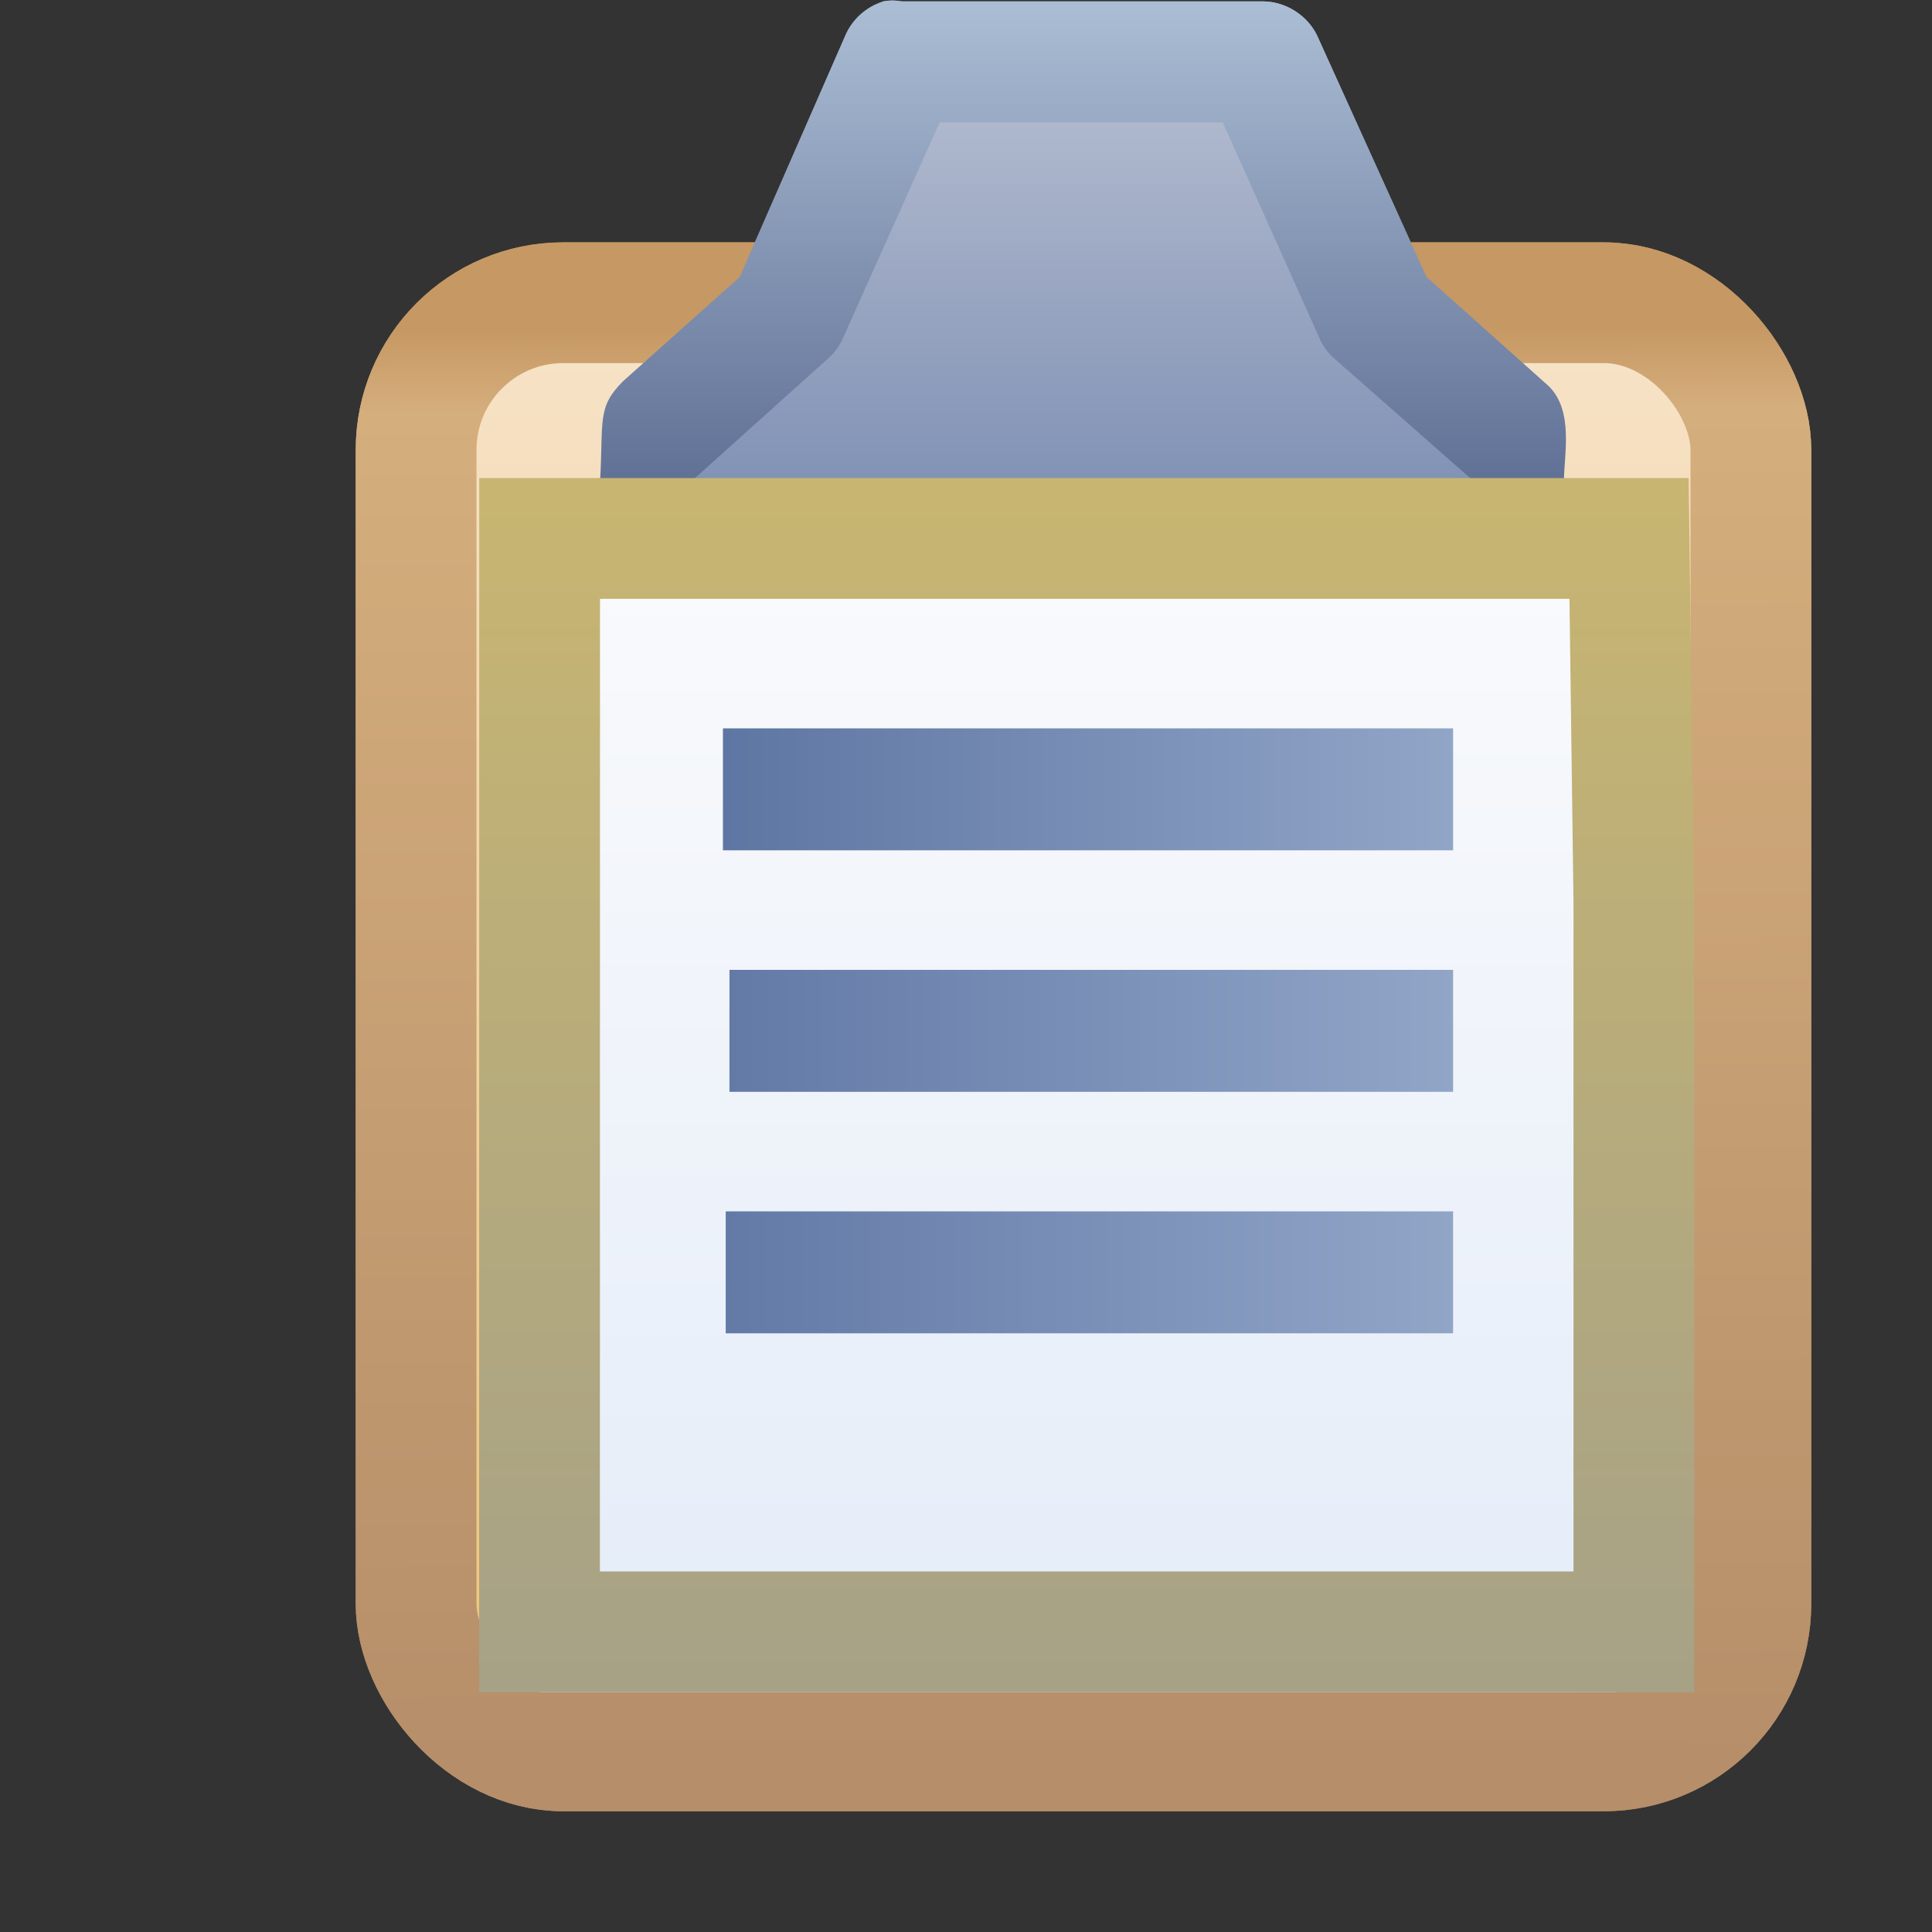 <?xml version="1.0" encoding="UTF-8" standalone="no"?>
<!-- Created with Inkscape (http://www.inkscape.org/) -->

<svg
   xmlns:dc="http://purl.org/dc/elements/1.1/"
   xmlns:cc="http://creativecommons.org/ns#"
   xmlns:rdf="http://www.w3.org/1999/02/22-rdf-syntax-ns#"
   xmlns:svg="http://www.w3.org/2000/svg"
   xmlns="http://www.w3.org/2000/svg"
   xmlns:xlink="http://www.w3.org/1999/xlink"
   xmlns:sodipodi="http://sodipodi.sourceforge.net/DTD/sodipodi-0.dtd"
   xmlns:inkscape="http://www.inkscape.org/namespaces/inkscape"
   width="16"
   height="16"
   id="svg2"
   version="1.1"
   inkscape:version="0.91 r13725"
   sodipodi:docname="cheatsheet_taskgroup_obj.svg">
  <rect width="100%" height="100%" fill="#333333" stroke="none"/>
  <defs
     id="defs4">
    <linearGradient
       inkscape:collect="always"
       id="linearGradient4845">
      <stop
         style="stop-color:#afb8cd;stop-opacity:1;"
         offset="0"
         id="stop4847" />
      <stop
         style="stop-color:#8192b5;stop-opacity:1"
         offset="1"
         id="stop4849" />
    </linearGradient>
    <linearGradient
       inkscape:collect="always"
       id="linearGradient4837">
      <stop
         style="stop-color:#acbfd5;stop-opacity:1;"
         offset="0"
         id="stop4839" />
      <stop
         style="stop-color:#627297;stop-opacity:1"
         offset="1"
         id="stop4841" />
    </linearGradient>
    <linearGradient
       id="linearGradient4784">
      <stop
         style="stop-color:#b68e69;stop-opacity:1"
         offset="0"
         id="stop4786" />
      <stop
         id="stop4792"
         offset="0.942"
         style="stop-color:#d5ae7d;stop-opacity:1" />
      <stop
         style="stop-color:#c69863;stop-opacity:1"
         offset="1"
         id="stop4788" />
    </linearGradient>
    <linearGradient
       inkscape:collect="always"
       id="linearGradient4767">
      <stop
         style="stop-color:#f1c373;stop-opacity:1"
         offset="0"
         id="stop4769" />
      <stop
         style="stop-color:#f6e3c9;stop-opacity:1"
         offset="1"
         id="stop4771" />
    </linearGradient>
    <linearGradient
       inkscape:collect="always"
       xlink:href="#linearGradient4767"
       id="linearGradient4774"
       x1="-12"
       y1="1050.995"
       x2="-12"
       y2="1038.866"
       gradientUnits="userSpaceOnUse"
       gradientTransform="translate(21.969,0)" />
    <linearGradient
       inkscape:collect="always"
       xlink:href="#linearGradient4784"
       id="linearGradient4790"
       x1="-17.312"
       y1="1050.945"
       x2="-17.344"
       y2="1039.084"
       gradientUnits="userSpaceOnUse"
       gradientTransform="translate(21.969,0)" />
    <linearGradient
       inkscape:collect="always"
       xlink:href="#linearGradient4837"
       id="linearGradient4843"
       x1="-11.376"
       y1="1036.296"
       x2="-11.376"
       y2="1040.278"
       gradientUnits="userSpaceOnUse"
       gradientTransform="translate(21.969,0)" />
    <linearGradient
       inkscape:collect="always"
       xlink:href="#linearGradient4845"
       id="linearGradient4851"
       x1="-12.922"
       y1="1037.323"
       x2="-12.922"
       y2="1040.391"
       gradientUnits="userSpaceOnUse"
       gradientTransform="translate(21.969,0)" />
    <linearGradient
       gradientTransform="translate(-4,-2)"
       gradientUnits="userSpaceOnUse"
       y2="1051.838"
       x2="9.895"
       y1="1039.153"
       x1="9.895"
       id="linearGradient5000-6"
       xlink:href="#linearGradient4994-7"
       inkscape:collect="always" />
    <linearGradient
       gradientTransform="translate(-4,-2)"
       gradientUnits="userSpaceOnUse"
       y2="1052.323"
       x2="10.545"
       y1="1038.578"
       x1="10.545"
       id="linearGradient4908"
       xlink:href="#linearGradient4902"
       inkscape:collect="always" />
    <linearGradient
       gradientTransform="matrix(0.723,0,0,1,-13.972,-4.125)"
       gradientUnits="userSpaceOnUse"
       y2="1047.857"
       x2="14"
       y1="1047.857"
       x1="7.007"
       id="linearGradient4871"
       xlink:href="#linearGradient5147"
       inkscape:collect="always" />
    <linearGradient
       gradientTransform="matrix(0.575,0,0,1,-12.939,-4.125)"
       gradientUnits="userSpaceOnUse"
       y2="1045.857"
       x2="14"
       y1="1045.857"
       x1="7.007"
       id="linearGradient4869"
       xlink:href="#linearGradient4861"
       inkscape:collect="always" />
    <linearGradient
       gradientTransform="matrix(0.826,0,0,1,-14.692,-4.125)"
       gradientUnits="userSpaceOnUse"
       y2="1043.857"
       x2="11"
       y1="1043.857"
       x1="7.007"
       id="linearGradient4867"
       xlink:href="#linearGradient4877"
       inkscape:collect="always" />
    <linearGradient
       id="linearGradient4861"
       inkscape:collect="always">
      <stop
         id="stop4863"
         offset="0"
         style="stop-color:#91a5c7;stop-opacity:1;" />
      <stop
         id="stop4865"
         offset="1"
         style="stop-color:#637aa7;stop-opacity:1" />
    </linearGradient>
    <linearGradient
       inkscape:collect="always"
       id="linearGradient4877">
      <stop
         style="stop-color:#91a5c7;stop-opacity:1;"
         offset="0"
         id="stop4879" />
      <stop
         style="stop-color:#5e76a3;stop-opacity:1"
         offset="1"
         id="stop4881" />
    </linearGradient>
    <linearGradient
       id="linearGradient4902"
       inkscape:collect="always">
      <stop
         id="stop4904"
         offset="0"
         style="stop-color:#c7b571;stop-opacity:1;" />
      <stop
         id="stop4906"
         offset="1"
         style="stop-color:#9a9a8f;stop-opacity:1" />
    </linearGradient>
    <linearGradient
       id="linearGradient4994-7"
       inkscape:collect="always">
      <stop
         id="stop4996-7"
         offset="0"
         style="stop-color:#f9fafc;stop-opacity:1;" />
      <stop
         id="stop4998-4"
         offset="1"
         style="stop-color:#dce7f7;stop-opacity:1" />
    </linearGradient>
    <linearGradient
       inkscape:collect="always"
       id="linearGradient5147">
      <stop
         style="stop-color:#91a5c7;stop-opacity:1;"
         offset="0"
         id="stop5149" />
      <stop
         style="stop-color:#637aa7;stop-opacity:1"
         offset="1"
         id="stop5151" />
    </linearGradient>
    <linearGradient
       gradientTransform="matrix(0.861,0,0,1,-18.07,-0.957)"
       gradientUnits="userSpaceOnUse"
       y2="1047.857"
       x2="14"
       y1="1047.857"
       x1="7.007"
       id="linearGradient4871-8"
       xlink:href="#linearGradient4861"
       inkscape:collect="always" />
    <linearGradient
       gradientTransform="matrix(0.857,0,0,1,-18.039,-0.957)"
       gradientUnits="userSpaceOnUse"
       y2="1045.857"
       x2="14"
       y1="1045.857"
       x1="7.007"
       id="linearGradient4869-2"
       xlink:href="#linearGradient4861"
       inkscape:collect="always" />
    <linearGradient
       gradientTransform="matrix(1.514,0,0,1,-22.646,-0.957)"
       gradientUnits="userSpaceOnUse"
       y2="1043.857"
       x2="11"
       y1="1043.857"
       x1="7.007"
       id="linearGradient4867-9"
       xlink:href="#linearGradient4877"
       inkscape:collect="always" />
    <linearGradient
       gradientTransform="translate(-1.029,1.918)"
       gradientUnits="userSpaceOnUse"
       y2="1052.323"
       x2="10.545"
       y1="1038.578"
       x1="10.545"
       id="linearGradient4908-9"
       xlink:href="#linearGradient4902"
       inkscape:collect="always" />
    <linearGradient
       gradientTransform="translate(-1.029,1.918)"
       gradientUnits="userSpaceOnUse"
       y2="1051.838"
       x2="9.895"
       y1="1039.153"
       x1="9.895"
       id="linearGradient5000-6-7"
       xlink:href="#linearGradient4994-7"
       inkscape:collect="always" />
    <linearGradient
       inkscape:collect="always"
       xlink:href="#linearGradient4837"
       id="linearGradient4843-2"
       x1="-11.376"
       y1="1036.296"
       x2="-11.376"
       y2="1040.278"
       gradientUnits="userSpaceOnUse"
       gradientTransform="translate(21.969,0)" />
    <linearGradient
       inkscape:collect="always"
       xlink:href="#linearGradient4845"
       id="linearGradient4851-7"
       x1="-12.922"
       y1="1037.323"
       x2="-12.922"
       y2="1040.391"
       gradientUnits="userSpaceOnUse"
       gradientTransform="translate(21.969,0)" />
    <linearGradient
       inkscape:collect="always"
       xlink:href="#linearGradient4767"
       id="linearGradient4774-3"
       x1="-12"
       y1="1050.995"
       x2="-12"
       y2="1038.866"
       gradientUnits="userSpaceOnUse"
       gradientTransform="translate(21.969,0)" />
    <linearGradient
       inkscape:collect="always"
       xlink:href="#linearGradient4784"
       id="linearGradient4790-5"
       x1="-17.312"
       y1="1050.945"
       x2="-17.344"
       y2="1039.084"
       gradientUnits="userSpaceOnUse"
       gradientTransform="translate(21.969,0)" />
  </defs>
  <sodipodi:namedview
     id="base"
     pagecolor="#ffffff"
     bordercolor="#666666"
     borderopacity="1.0"
     inkscape:pageopacity="0.0"
     inkscape:pageshadow="2"
     inkscape:zoom="5.6568541"
     inkscape:cx="24.546447"
     inkscape:cy="24.966829"
     inkscape:document-units="px"
     inkscape:current-layer="layer1"
     showgrid="true"
     inkscape:window-width="1241"
     inkscape:window-height="814"
     inkscape:window-x="887"
     inkscape:window-y="418"
     inkscape:window-maximized="0"
     showguides="true"
     inkscape:guide-bbox="true"
     inkscape:snap-global="false">
    <inkscape:grid
       type="xygrid"
       id="grid3999" />
  </sodipodi:namedview>
  <g
     inkscape:label="Layer 1"
     inkscape:groupmode="layer"
     id="layer1"
     style="display:inline"
     transform="translate(0,-1036.362)">
    <rect
       style="fill:url(#linearGradient4774);fill-opacity:1;stroke:url(#linearGradient4790);stroke-width:1;stroke-linecap:butt;stroke-linejoin:miter;stroke-miterlimit:4;stroke-opacity:1;stroke-dasharray:none;stroke-dashoffset:0"
       id="rect3997"
       width="11.054"
       height="11.993"
       x="3.446"
       y="1038.869"
       rx="1.219"
       ry="1.219" />
    <path
       style="fill:url(#linearGradient4851);fill-opacity:1;stroke:none"
       d="m 4.984,1040.347 1.531,-1.367 0.938,-2.117 1.5,0 1.5,0 0.953,2.117 1.547,1.367"
       id="path4794"
       inkscape:connector-curvature="0"
       sodipodi:nodetypes="ccccccc" />
    <path
       style="font-size:medium;font-style:normal;font-variant:normal;font-weight:normal;font-stretch:normal;text-indent:0;text-align:start;text-decoration:none;line-height:normal;letter-spacing:normal;word-spacing:normal;text-transform:none;direction:ltr;block-progression:tb;writing-mode:lr-tb;text-anchor:start;baseline-shift:baseline;color:#000000;fill:url(#linearGradient4843);fill-opacity:1;fill-rule:nonzero;stroke:none;stroke-width:1px;marker:none;visibility:visible;display:inline;overflow:visible;enable-background:accumulate;font-family:Sans;"
       d="m 7.313,1036.375 c -0.138,0.043 -0.256,0.148 -0.312,0.281 l -0.875,2 -0.966,0.863 c -0.219,0.219 -0.161,0.325 -0.191,0.838 0.205,0 0.485,0 0.747,-3e-4 l 1.129,-1.014 c 0.052,-0.043 0.094,-0.097 0.125,-0.156 l 0.812,-1.812 1.188,0 1.156,0 0.812,1.812 c 0.031,0.06 0.073,0.113 0.125,0.156 l 1.173,1.032 c 0.114,0 0.472,-0.02 0.716,-0.031 0,-0.213 0.083,-0.575 -0.124,-0.782 l -1.015,-0.907 -0.906,-2 c -0.08,-0.164 -0.255,-0.277 -0.438,-0.281 l -1.5,0 -1.5,0 c -0.052,-0.01 -0.105,-0.01 -0.156,0 z"
       id="path4794-5"
       inkscape:connector-curvature="0"
       sodipodi:nodetypes="cccccccccccccccccccccc" />
    <g
       style="display:inline"
       id="layer1-3"
       inkscape:label="Layer 1"
       transform="translate(3.159,4.168)">
      <path
         sodipodi:nodetypes="cccccc"
         inkscape:connector-curvature="0"
         id="rect4001-3"
         d="m 1.497,1036.904 8.156,0 0.759,3.007 0,6.548 -8.915,0 z"
         style="fill:url(#linearGradient5000-6);fill-opacity:1;stroke:none;display:inline" />
      <path
         sodipodi:nodetypes="cccccc"
         inkscape:connector-curvature="0"
         id="rect4001"
         d="m 1.497,1036.904 8.491,0 0.04,3.007 0,6.455 -8.531,0 z"
         style="fill:none;stroke:url(#linearGradient4908);stroke-width:1;stroke-linecap:butt;stroke-linejoin:miter;stroke-miterlimit:4;stroke-opacity:1;stroke-dashoffset:0" />
      <rect
         y="1039.227"
         x="-8.906"
         height="1.01"
         width="6.047"
         id="rect4001-1"
         style="display:inline;fill:url(#linearGradient4867);fill-opacity:1;stroke:none"
         transform="scale(-1,1)" />
      <rect
         y="1041.227"
         x="-8.906"
         height="1.01"
         width="6.024"
         id="rect4001-1-7"
         style="display:inline;fill:url(#linearGradient4869);fill-opacity:1;stroke:none"
         transform="scale(-1,1)" />
      <rect
         y="1043.227"
         x="-8.906"
         height="1.01"
         width="6.055"
         id="rect4001-1-7-4"
         style="display:inline;fill:url(#linearGradient4871);fill-opacity:1;stroke:none"
         transform="scale(-1,1)" />
    </g>
    <rect
       style="display:inline;fill:url(#linearGradient4774-3);fill-opacity:1;stroke:url(#linearGradient4790-5);stroke-width:1;stroke-linecap:butt;stroke-linejoin:miter;stroke-miterlimit:4;stroke-dasharray:none;stroke-dashoffset:0;stroke-opacity:1"
       id="rect3997-8"
       width="11.054"
       height="11.993"
       x="3.446"
       y="1038.869"
       rx="1.219"
       ry="1.219" />
    <path
       style="display:inline;fill:url(#linearGradient4851-7);fill-opacity:1;stroke:none"
       d="m 4.984,1040.347 1.531,-1.367 0.938,-2.117 1.5,0 1.5,0 0.953,2.117 1.547,1.367"
       id="path4794-9"
       inkscape:connector-curvature="0"
       sodipodi:nodetypes="ccccccc" />
    <path
       style="color:#000000;font-style:normal;font-variant:normal;font-weight:normal;font-stretch:normal;font-size:medium;line-height:normal;font-family:Sans;text-indent:0;text-align:start;text-decoration:none;text-decoration-line:none;letter-spacing:normal;word-spacing:normal;text-transform:none;direction:ltr;block-progression:tb;writing-mode:lr-tb;baseline-shift:baseline;text-anchor:start;display:inline;overflow:visible;visibility:visible;fill:url(#linearGradient4843-2);fill-opacity:1;fill-rule:nonzero;stroke:none;stroke-width:1px;marker:none;enable-background:accumulate"
       d="m 7.313,1036.375 c -0.138,0.043 -0.256,0.148 -0.312,0.281 l -0.875,2 -0.966,0.863 c -0.219,0.219 -0.161,0.325 -0.191,0.838 0.205,0 0.485,0 0.747,-3e-4 l 1.129,-1.014 c 0.052,-0.043 0.094,-0.097 0.125,-0.156 l 0.812,-1.812 1.188,0 1.156,0 0.812,1.812 c 0.031,0.06 0.073,0.113 0.125,0.156 l 1.173,1.032 c 0.114,0 0.472,-0.02 0.716,-0.031 0,-0.213 0.083,-0.575 -0.124,-0.782 l -1.015,-0.907 -0.906,-2 c -0.08,-0.164 -0.255,-0.277 -0.438,-0.281 l -1.5,0 -1.5,0 c -0.052,-0.01 -0.105,-0.01 -0.156,0 z"
       id="path4794-5-4"
       inkscape:connector-curvature="0"
       sodipodi:nodetypes="cccccccccccccccccccccc" />
    <path
       sodipodi:nodetypes="cccccc"
       inkscape:connector-curvature="0"
       id="rect4001-3-6"
       d="m 4.469,1040.821 8.813,0 0.103,3.007 0,6.548 -8.915,0 z"
       style="display:inline;fill:url(#linearGradient5000-6-7);fill-opacity:1;stroke:none" />
    <path
       sodipodi:nodetypes="cccccc"
       inkscape:connector-curvature="0"
       id="rect4001-4"
       d="m 4.469,1040.821 9.022,0 0.04,3.007 0,6.048 -9.063,0 z"
       style="display:inline;fill:none;stroke:url(#linearGradient4908-9);stroke-width:1;stroke-linecap:butt;stroke-linejoin:miter;stroke-miterlimit:4;stroke-dashoffset:0;stroke-opacity:1" />
    <rect
       y="1042.394"
       x="-12.034"
       height="1.01"
       width="6.047"
       id="rect4001-1-5"
       style="display:inline;fill:url(#linearGradient4867-9);fill-opacity:1;stroke:none"
       transform="scale(-1,1)" />
    <rect
       y="1044.394"
       x="-12.034"
       height="1.01"
       width="5.993"
       id="rect4001-1-7-0"
       style="display:inline;fill:url(#linearGradient4869-2);fill-opacity:1;stroke:none"
       transform="scale(-1,1)" />
    <rect
       y="1046.394"
       x="-12.034"
       height="1.01"
       width="6.024"
       id="rect4001-1-7-4-3"
       style="display:inline;fill:url(#linearGradient4871-8);fill-opacity:1;stroke:none"
       transform="scale(-1,1)" />
  </g>
</svg>
